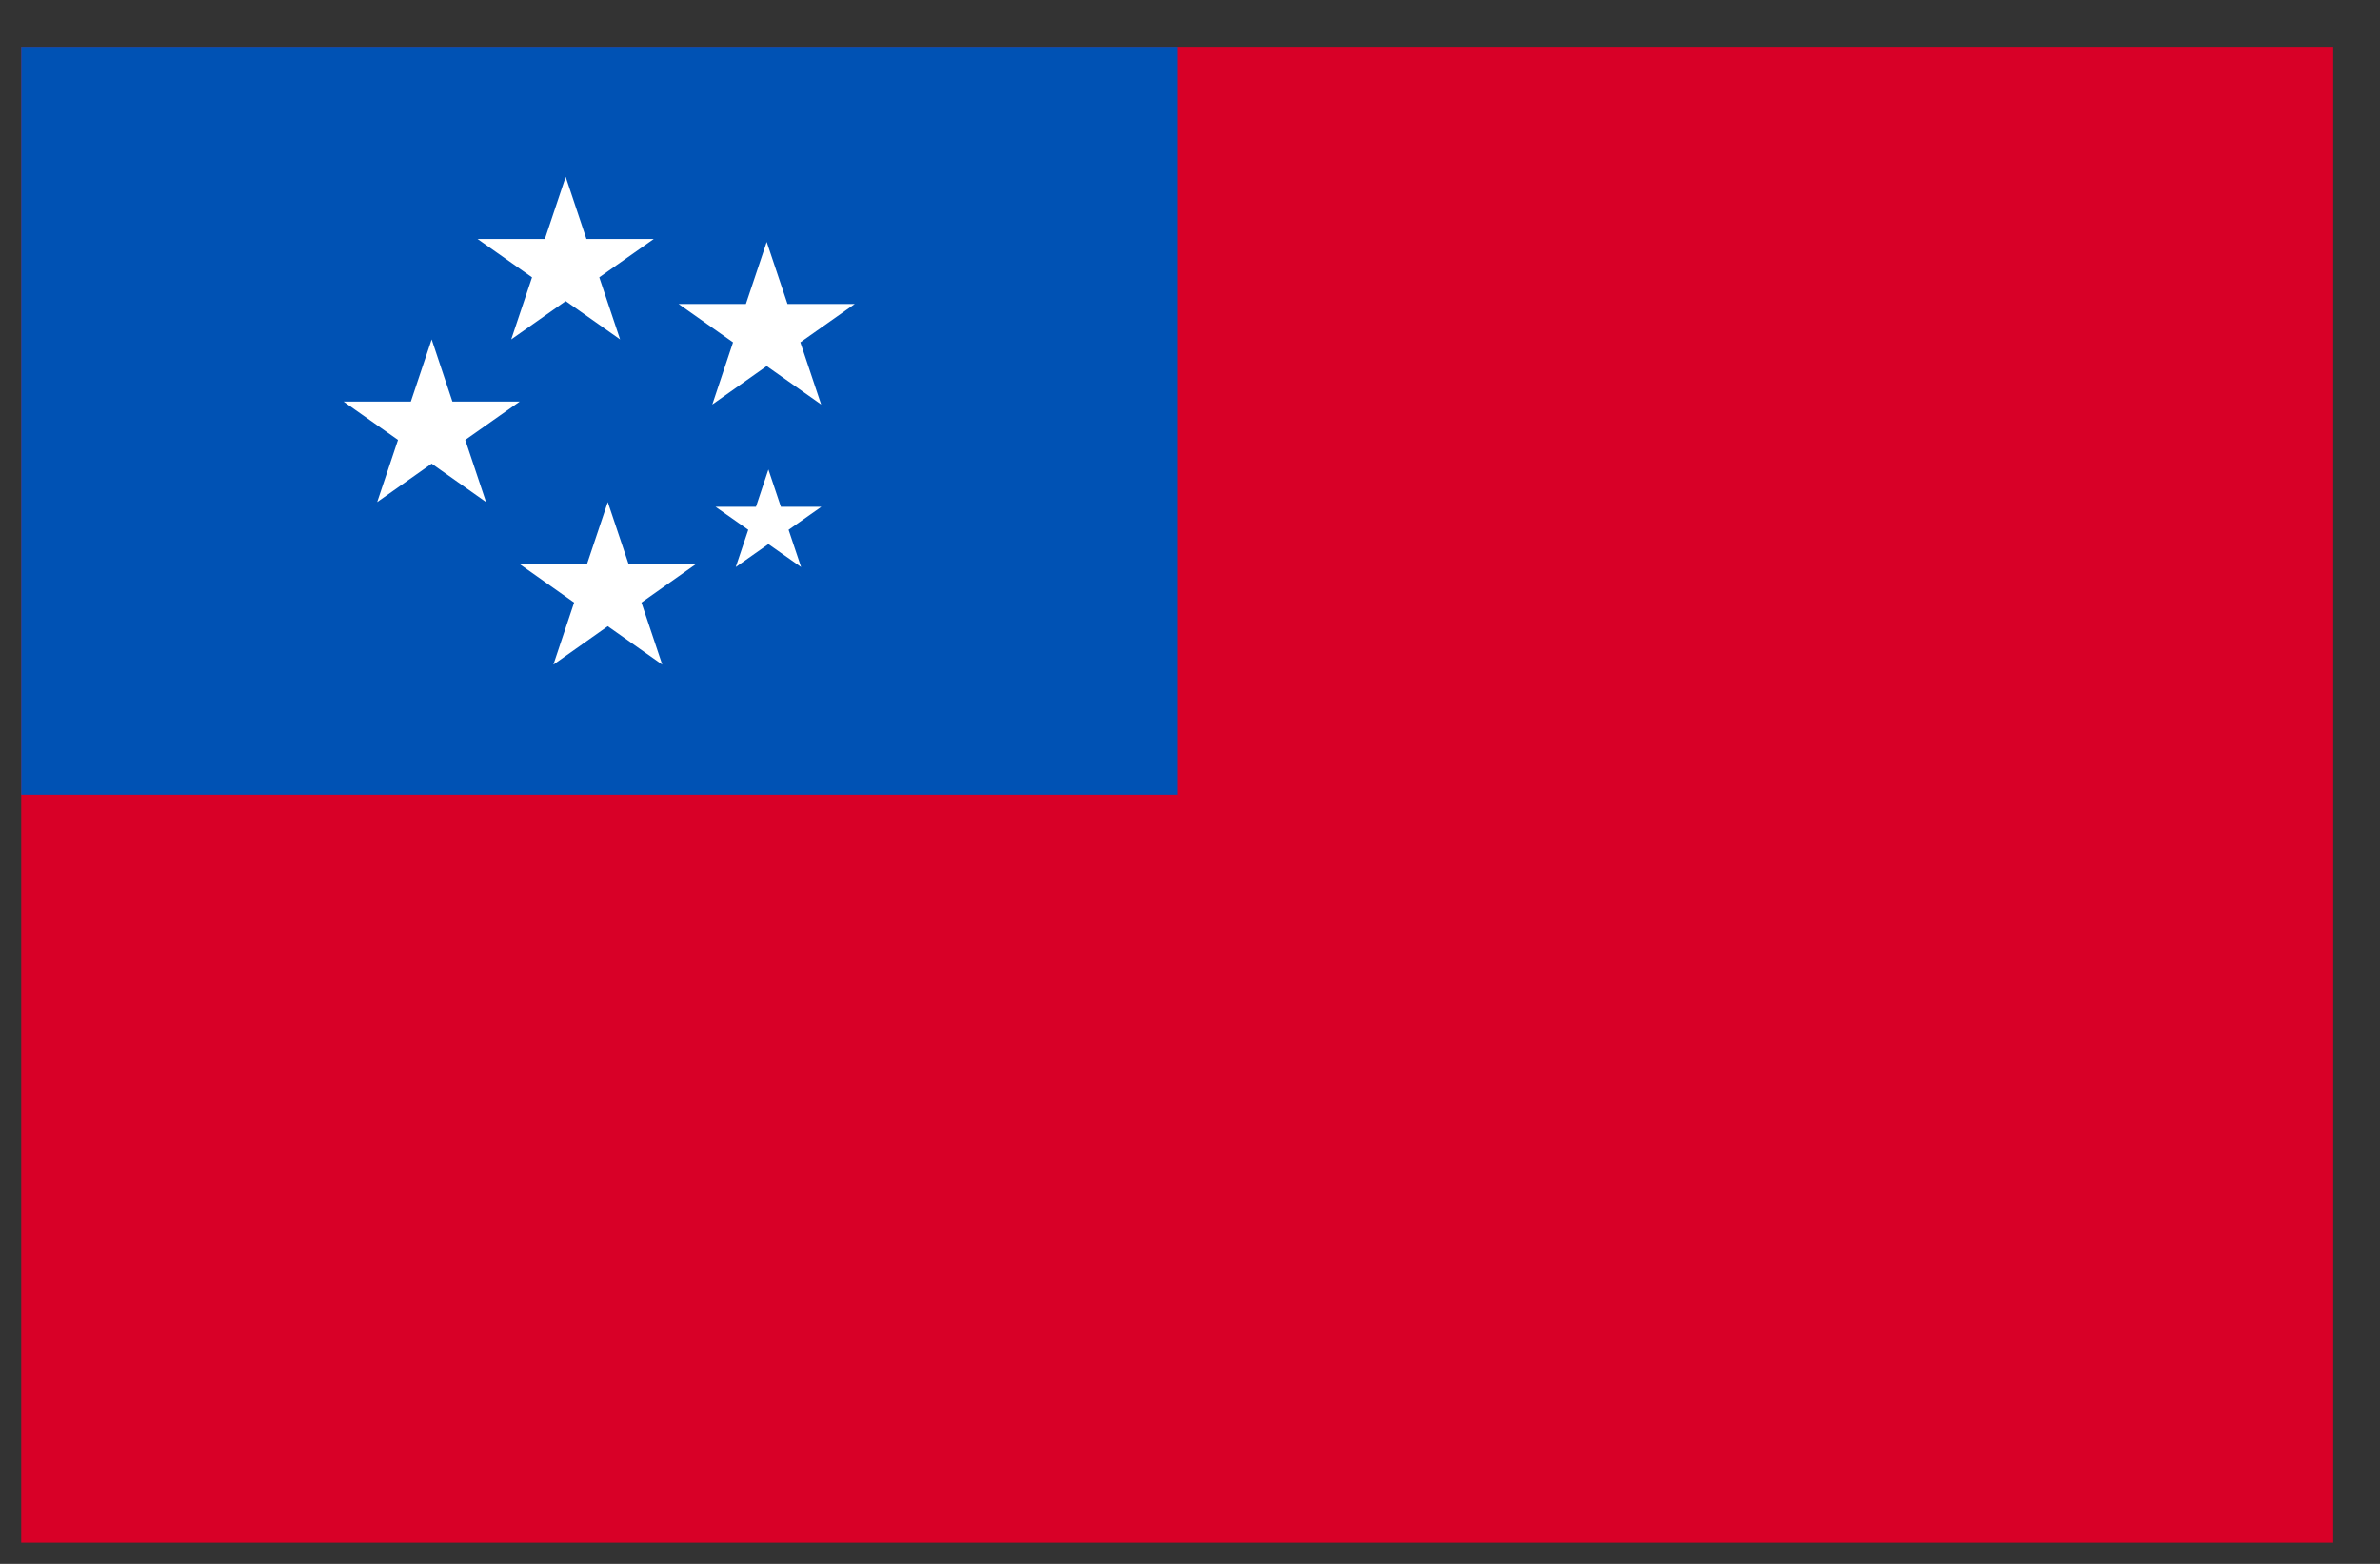 <svg width="35" height="23" viewBox="0 0 35 23" fill="none" xmlns="http://www.w3.org/2000/svg">
<rect x="0" y="0" width="35" height="23" fill="#333333" stroke="none"/>
<g clip-path="url(#clip0_1_6064)">
<path d="M0.312 0.688H34.312V22.689H0.312V0.688Z" fill="#D80027"/>
<path d="M0.312 0.688H17.311V11.688H0.312V0.688Z" fill="#0052B4"/>
<path d="M11.3 6.905L11.484 7.454H12.078L11.597 7.792L11.781 8.34L11.3 8.002L10.82 8.34L11.004 7.792L10.523 7.454H11.117L11.3 6.905ZM8.319 2.601L8.624 3.515H9.614L8.813 4.079L9.119 4.992L8.319 4.428L7.518 4.992L7.824 4.079L7.023 3.515H8.013L8.319 2.601ZM11.275 3.558L11.581 4.471H12.57L11.77 5.035L12.076 5.949L11.275 5.384L10.475 5.949L10.78 5.035L9.98 4.471H10.969L11.275 3.558ZM8.938 7.384L9.244 8.297H10.233L9.433 8.862L9.739 9.775L8.938 9.21L8.138 9.775L8.443 8.862L7.643 8.297H8.632L8.938 7.384ZM6.348 4.992L6.653 5.906H7.643L6.842 6.47L7.148 7.384L6.348 6.819L5.547 7.384L5.853 6.47L5.052 5.906H6.042L6.348 4.992Z" fill="white"/>
</g>
<defs>
<clipPath id="clip0_1_6064">
<rect width="34" height="22" fill="white" transform="translate(0.312 0.688)"/>
</clipPath>
</defs>
</svg>
